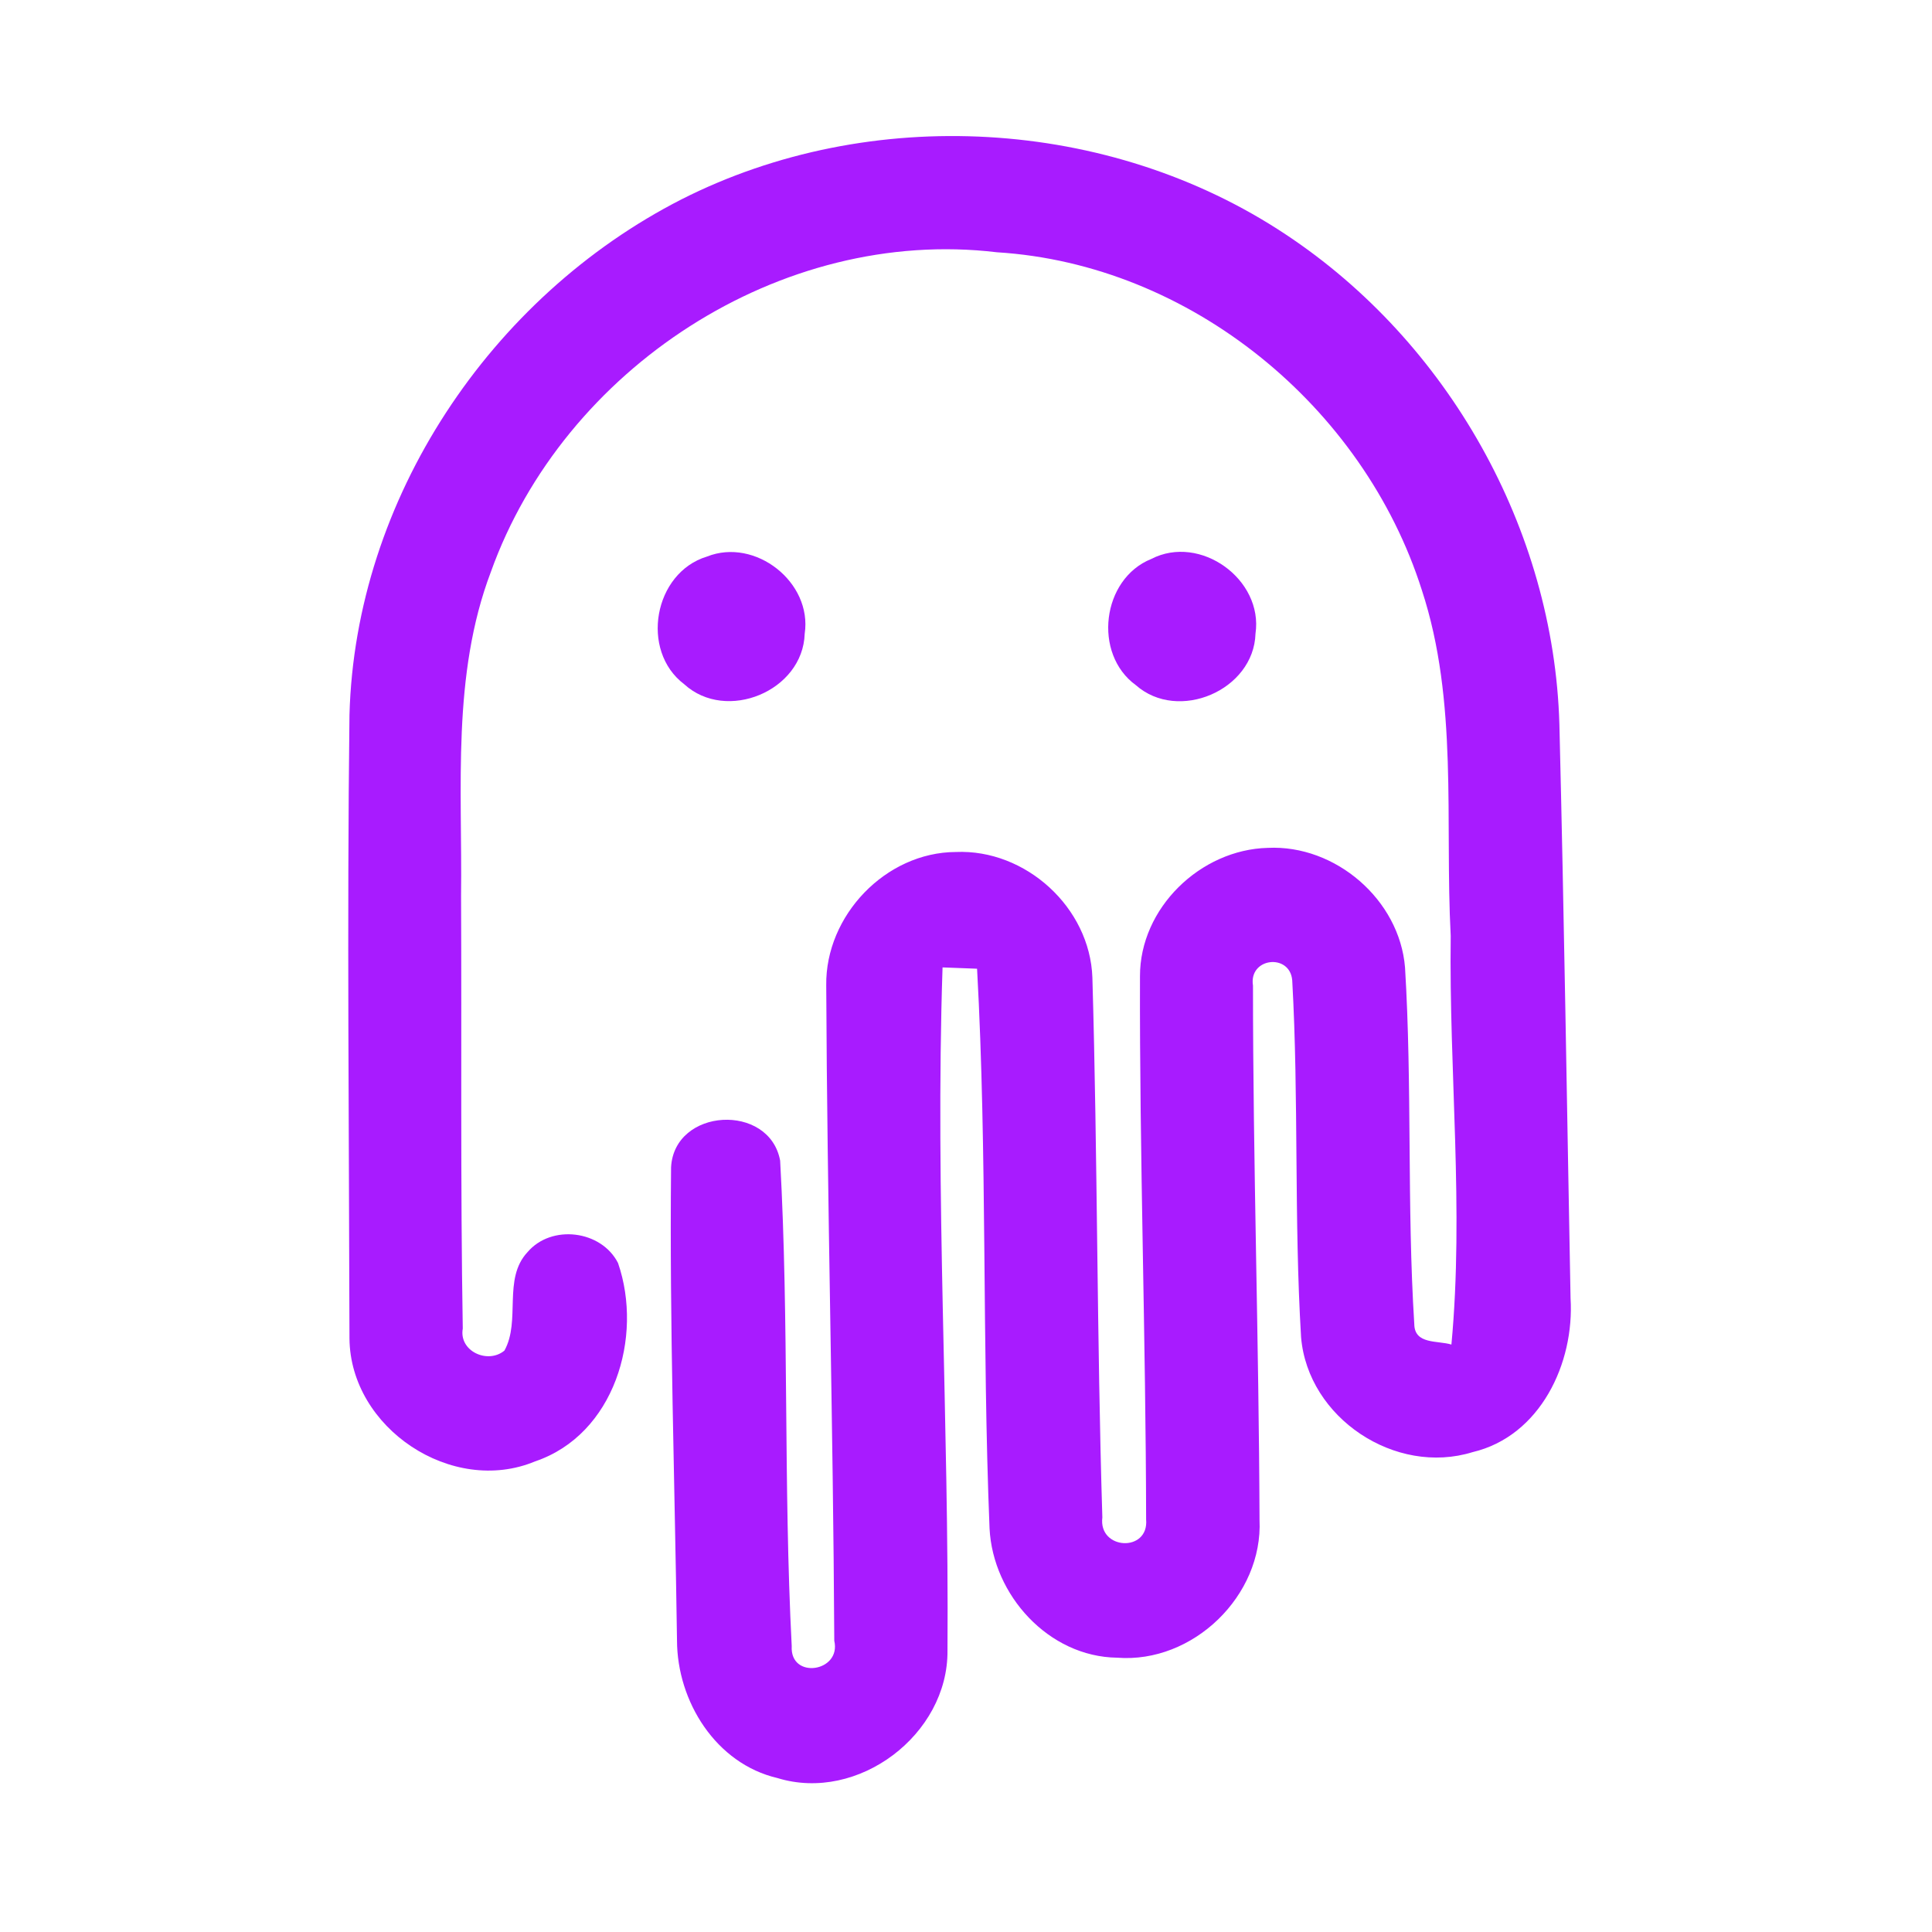 <?xml version="1.0" encoding="UTF-8" ?>
<!DOCTYPE svg PUBLIC "-//W3C//DTD SVG 1.1//EN" "http://www.w3.org/Graphics/SVG/1.1/DTD/svg11.dtd">
<svg width="192pt" height="192pt" viewBox="0 0 192 192" version="1.1" xmlns="http://www.w3.org/2000/svg">
<g id="#a81bffff">
<path fill="#a81bff" opacity="1.00" d=" M 67.73 19.81 C 86.48 10.31 110.24 11.65 127.76 23.29 C 143.90 33.97 154.41 52.59 154.97 71.96 C 155.44 90.98 155.72 110.00 156.08 129.02 C 156.48 135.47 153.07 142.72 146.35 144.31 C 138.67 146.69 129.98 140.92 129.30 132.90 C 128.59 121.09 129.08 109.22 128.42 97.42 C 128.19 94.71 124.08 95.16 124.52 97.95 C 124.52 115.64 125.11 133.33 125.17 151.03 C 125.53 158.58 118.55 165.33 111.02 164.74 C 104.20 164.65 98.67 158.51 98.34 151.89 C 97.59 133.36 98.12 114.78 97.10 96.27 C 96.24 96.24 94.52 96.17 93.67 96.14 C 92.92 118.75 94.32 141.41 94.16 164.03 C 94.24 172.38 85.27 179.17 77.26 176.70 C 71.14 175.27 67.29 169.08 67.28 163.02 C 67.06 147.35 66.53 131.67 66.69 116.01 C 67.00 110.09 76.46 109.57 77.53 115.34 C 78.42 131.39 77.85 147.53 78.68 163.59 C 78.49 166.94 83.63 166.17 82.91 163.06 C 82.80 141.35 82.20 119.63 82.11 97.92 C 82.02 90.98 88.02 84.70 94.99 84.67 C 101.93 84.37 108.32 90.19 108.56 97.15 C 109.08 115.03 109.00 132.93 109.55 150.80 C 109.14 154.05 114.20 154.30 113.90 150.99 C 113.87 133.01 113.24 115.02 113.29 97.03 C 113.27 90.24 119.30 84.43 125.99 84.26 C 132.71 83.93 139.08 89.41 139.63 96.14 C 140.35 107.93 139.81 119.80 140.55 131.59 C 140.58 133.63 142.86 133.20 144.24 133.62 C 145.50 120.15 143.99 106.54 144.17 93.01 C 143.57 81.55 144.94 69.73 141.30 58.64 C 135.51 40.41 118.31 26.26 99.07 25.07 C 77.56 22.50 56.01 36.64 48.78 56.84 C 44.89 67.11 45.95 78.26 45.82 89.01 C 45.89 103.35 45.75 117.70 45.99 132.03 C 45.59 134.29 48.48 135.59 50.13 134.22 C 51.78 131.24 49.94 127.10 52.42 124.44 C 54.80 121.64 59.76 122.25 61.42 125.52 C 63.95 132.86 61.05 142.57 53.18 145.23 C 44.93 148.67 34.81 141.93 34.73 133.02 C 34.69 112.36 34.48 91.70 34.73 71.05 C 35.30 49.57 48.74 29.50 67.73 19.81 Z" />
<path fill="#a81bff" opacity="1.00" d=" M 70.26 55.31 C 75.05 53.40 80.74 57.86 79.97 62.98 C 79.79 68.68 72.18 71.82 68.00 68.00 C 63.58 64.67 64.97 56.91 70.26 55.31 Z" />
<path fill="#a81bff" opacity="1.00" d=" M 114.41 55.55 C 119.27 53.04 125.56 57.58 124.77 62.97 C 124.60 68.60 117.09 71.81 112.88 68.09 C 108.59 64.98 109.49 57.53 114.41 55.55 Z" />
</g>
</svg>
